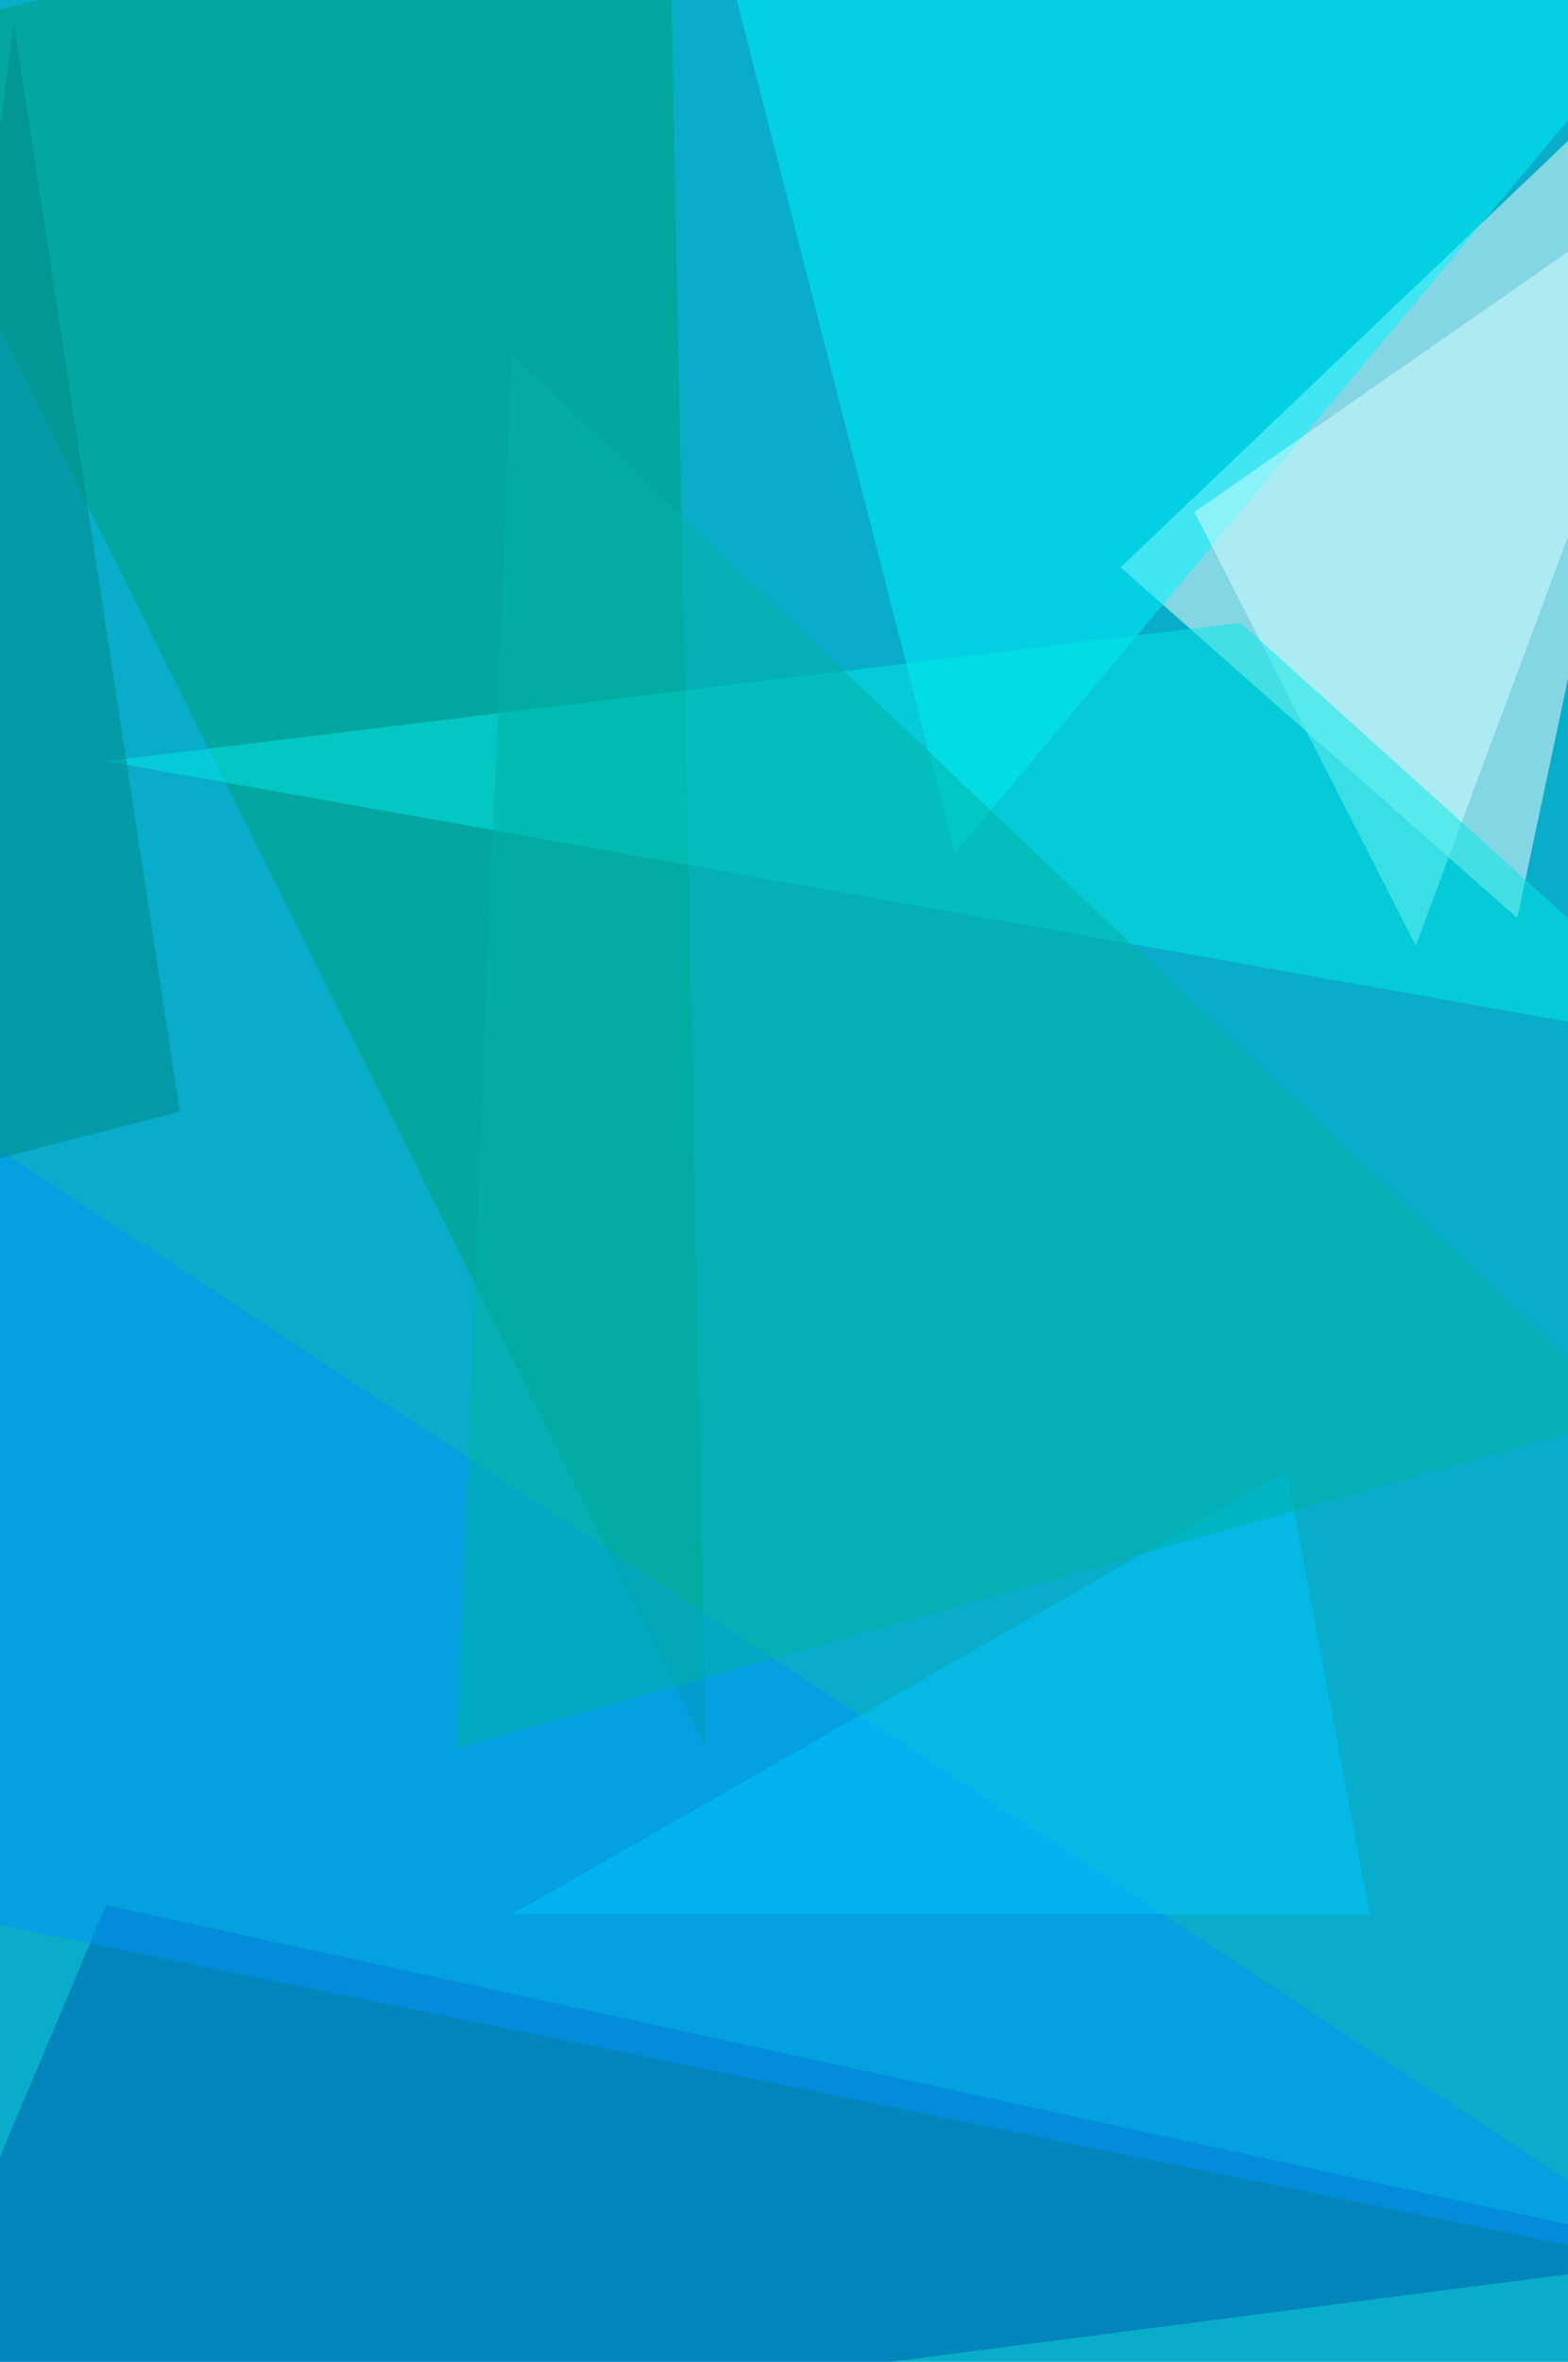 <svg xmlns="http://www.w3.org/2000/svg" version="1.1" width="680" height="1024">
<rect x="0" y="0" width="680" height="1024" fill="#09adc9" />
<g transform="scale(4) translate(0.5 0.5)">
<polygon fill="#ffffff" fill-opacity="0.502" points="121,61 164,99 185,0" />
<polygon fill="#00a278" fill-opacity="0.502" points="-16,4 72,-16 76,189" />
<polygon fill="#00f4ff" fill-opacity="0.502" points="185,-6 103,92 79,-2" />
<polygon fill="#005eaf" fill-opacity="0.502" points="-16,270 185,244 11,206" />
<polygon fill="#d5ffff" fill-opacity="0.502" points="153,102 185,16 129,55" />
<polygon fill="#0093f8" fill-opacity="0.502" points="185,246 -16,205 -16,114" />
<polygon fill="#05e8e6" fill-opacity="0.502" points="185,113 11,82 134,67" />
<polygon fill="#03c5ff" fill-opacity="0.502" points="148,207 55,207 139,159" />
<polygon fill="#00b1a4" fill-opacity="0.502" points="49,189 176,153 55,38" />
<polygon fill="#008786" fill-opacity="0.502" points="1,2 19,120 -16,129" />
</g>
</svg>